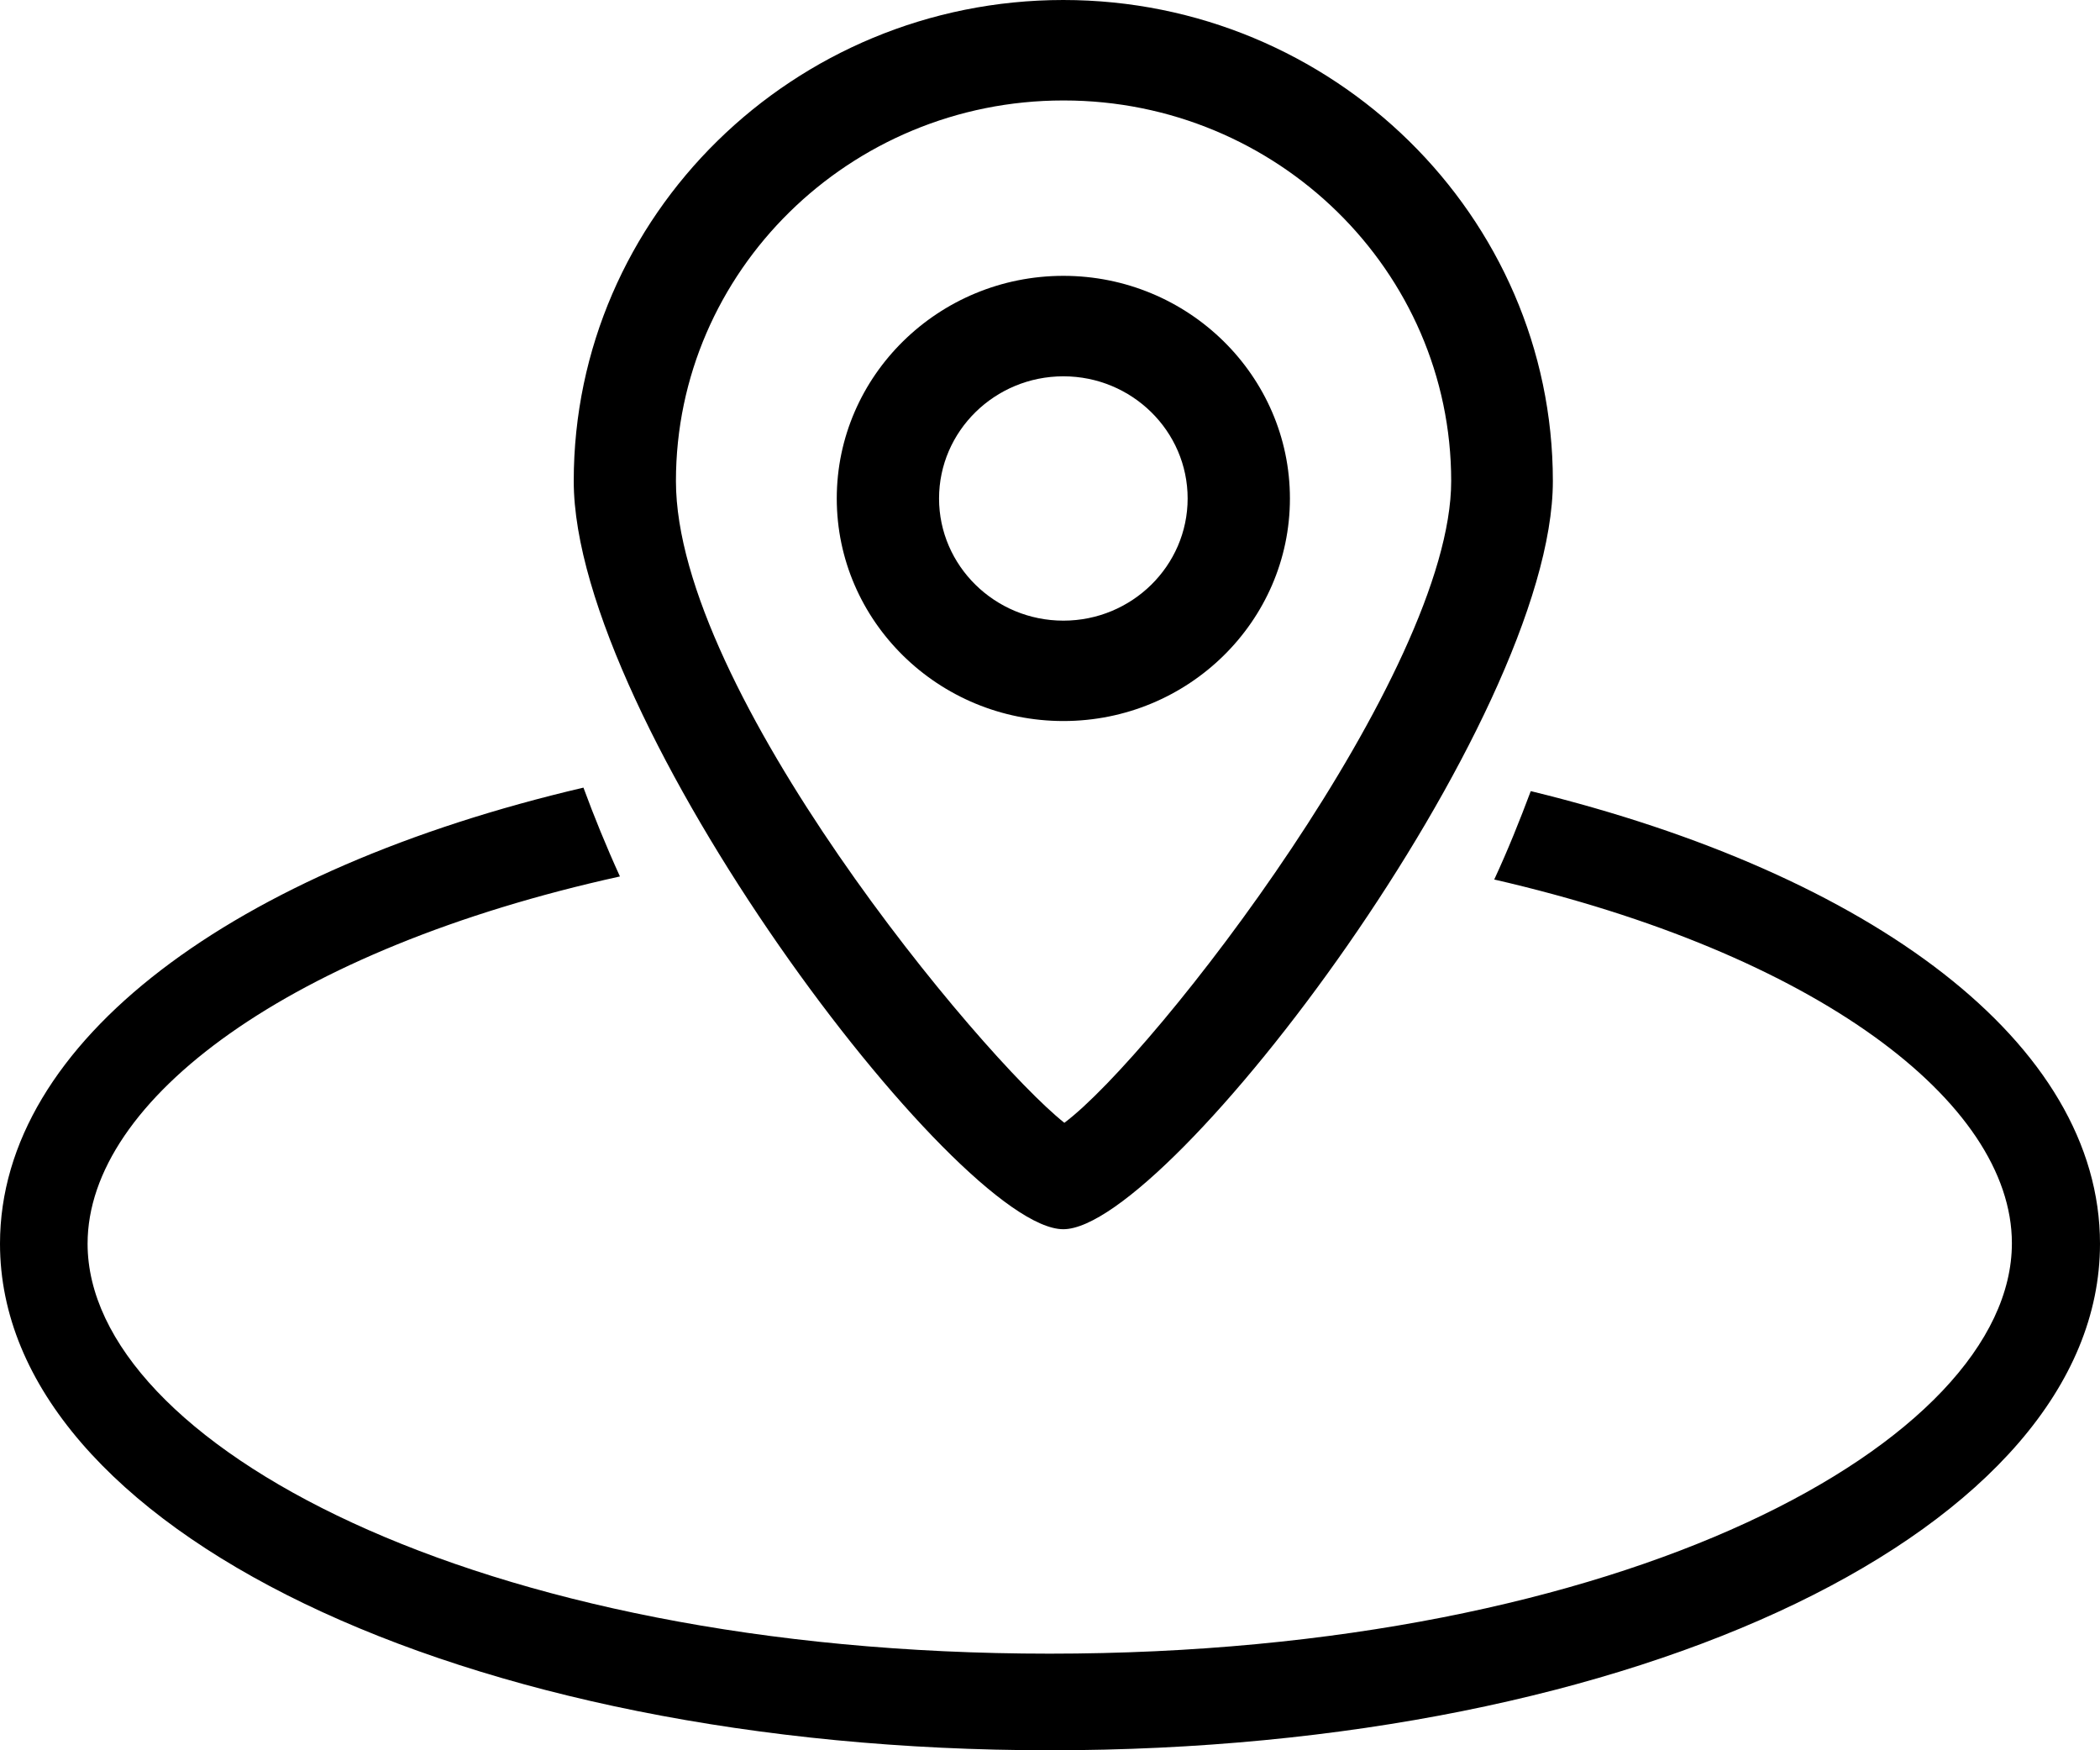 <svg width="24" height="20" viewBox="0 0 24 20" fill="currentColor" stroke="none" xmlns="http://www.w3.org/2000/svg" class=" h-4 w-4"><path d="M12.152 14.046C10.939 14.046 6.557 8.239 6.557 5.497C6.557 2.463 9.07 0 12.152 0C15.233 0 17.747 2.469 17.747 5.497C17.747 8.239 13.358 14.046 12.152 14.046ZM12.152 1.148C9.708 1.148 7.725 3.102 7.725 5.497C7.725 7.891 11.211 12.073 12.164 12.83C13.194 12.061 16.585 7.681 16.585 5.497C16.585 3.096 14.595 1.148 12.158 1.148H12.152Z"></path><path d="M12.153 8.239C10.725 8.239 9.563 7.098 9.563 5.696C9.563 4.294 10.725 3.152 12.153 3.152C13.58 3.152 14.742 4.294 14.742 5.696C14.742 7.098 13.58 8.239 12.153 8.239ZM12.153 4.3C11.37 4.3 10.732 4.926 10.732 5.696C10.732 6.465 11.37 7.092 12.153 7.092C12.936 7.092 13.573 6.465 13.573 5.696C13.573 4.926 12.936 4.3 12.153 4.3Z"></path><path d="M17.494 9.041C17.369 9.374 17.234 9.712 17.077 10.05C20.747 10.893 22.993 12.591 22.993 14.206C22.993 16.468 18.571 18.896 11.995 18.896C5.418 18.896 1.001 16.474 1.001 14.212C1.001 12.568 3.313 10.846 7.085 10.015C6.928 9.671 6.788 9.326 6.668 9C2.685 9.932 0 11.891 0 14.212C0 17.459 5.272 20 12 20C18.728 20 24 17.459 24 14.212C24 11.92 21.391 9.991 17.499 9.041H17.494Z"></path></svg>